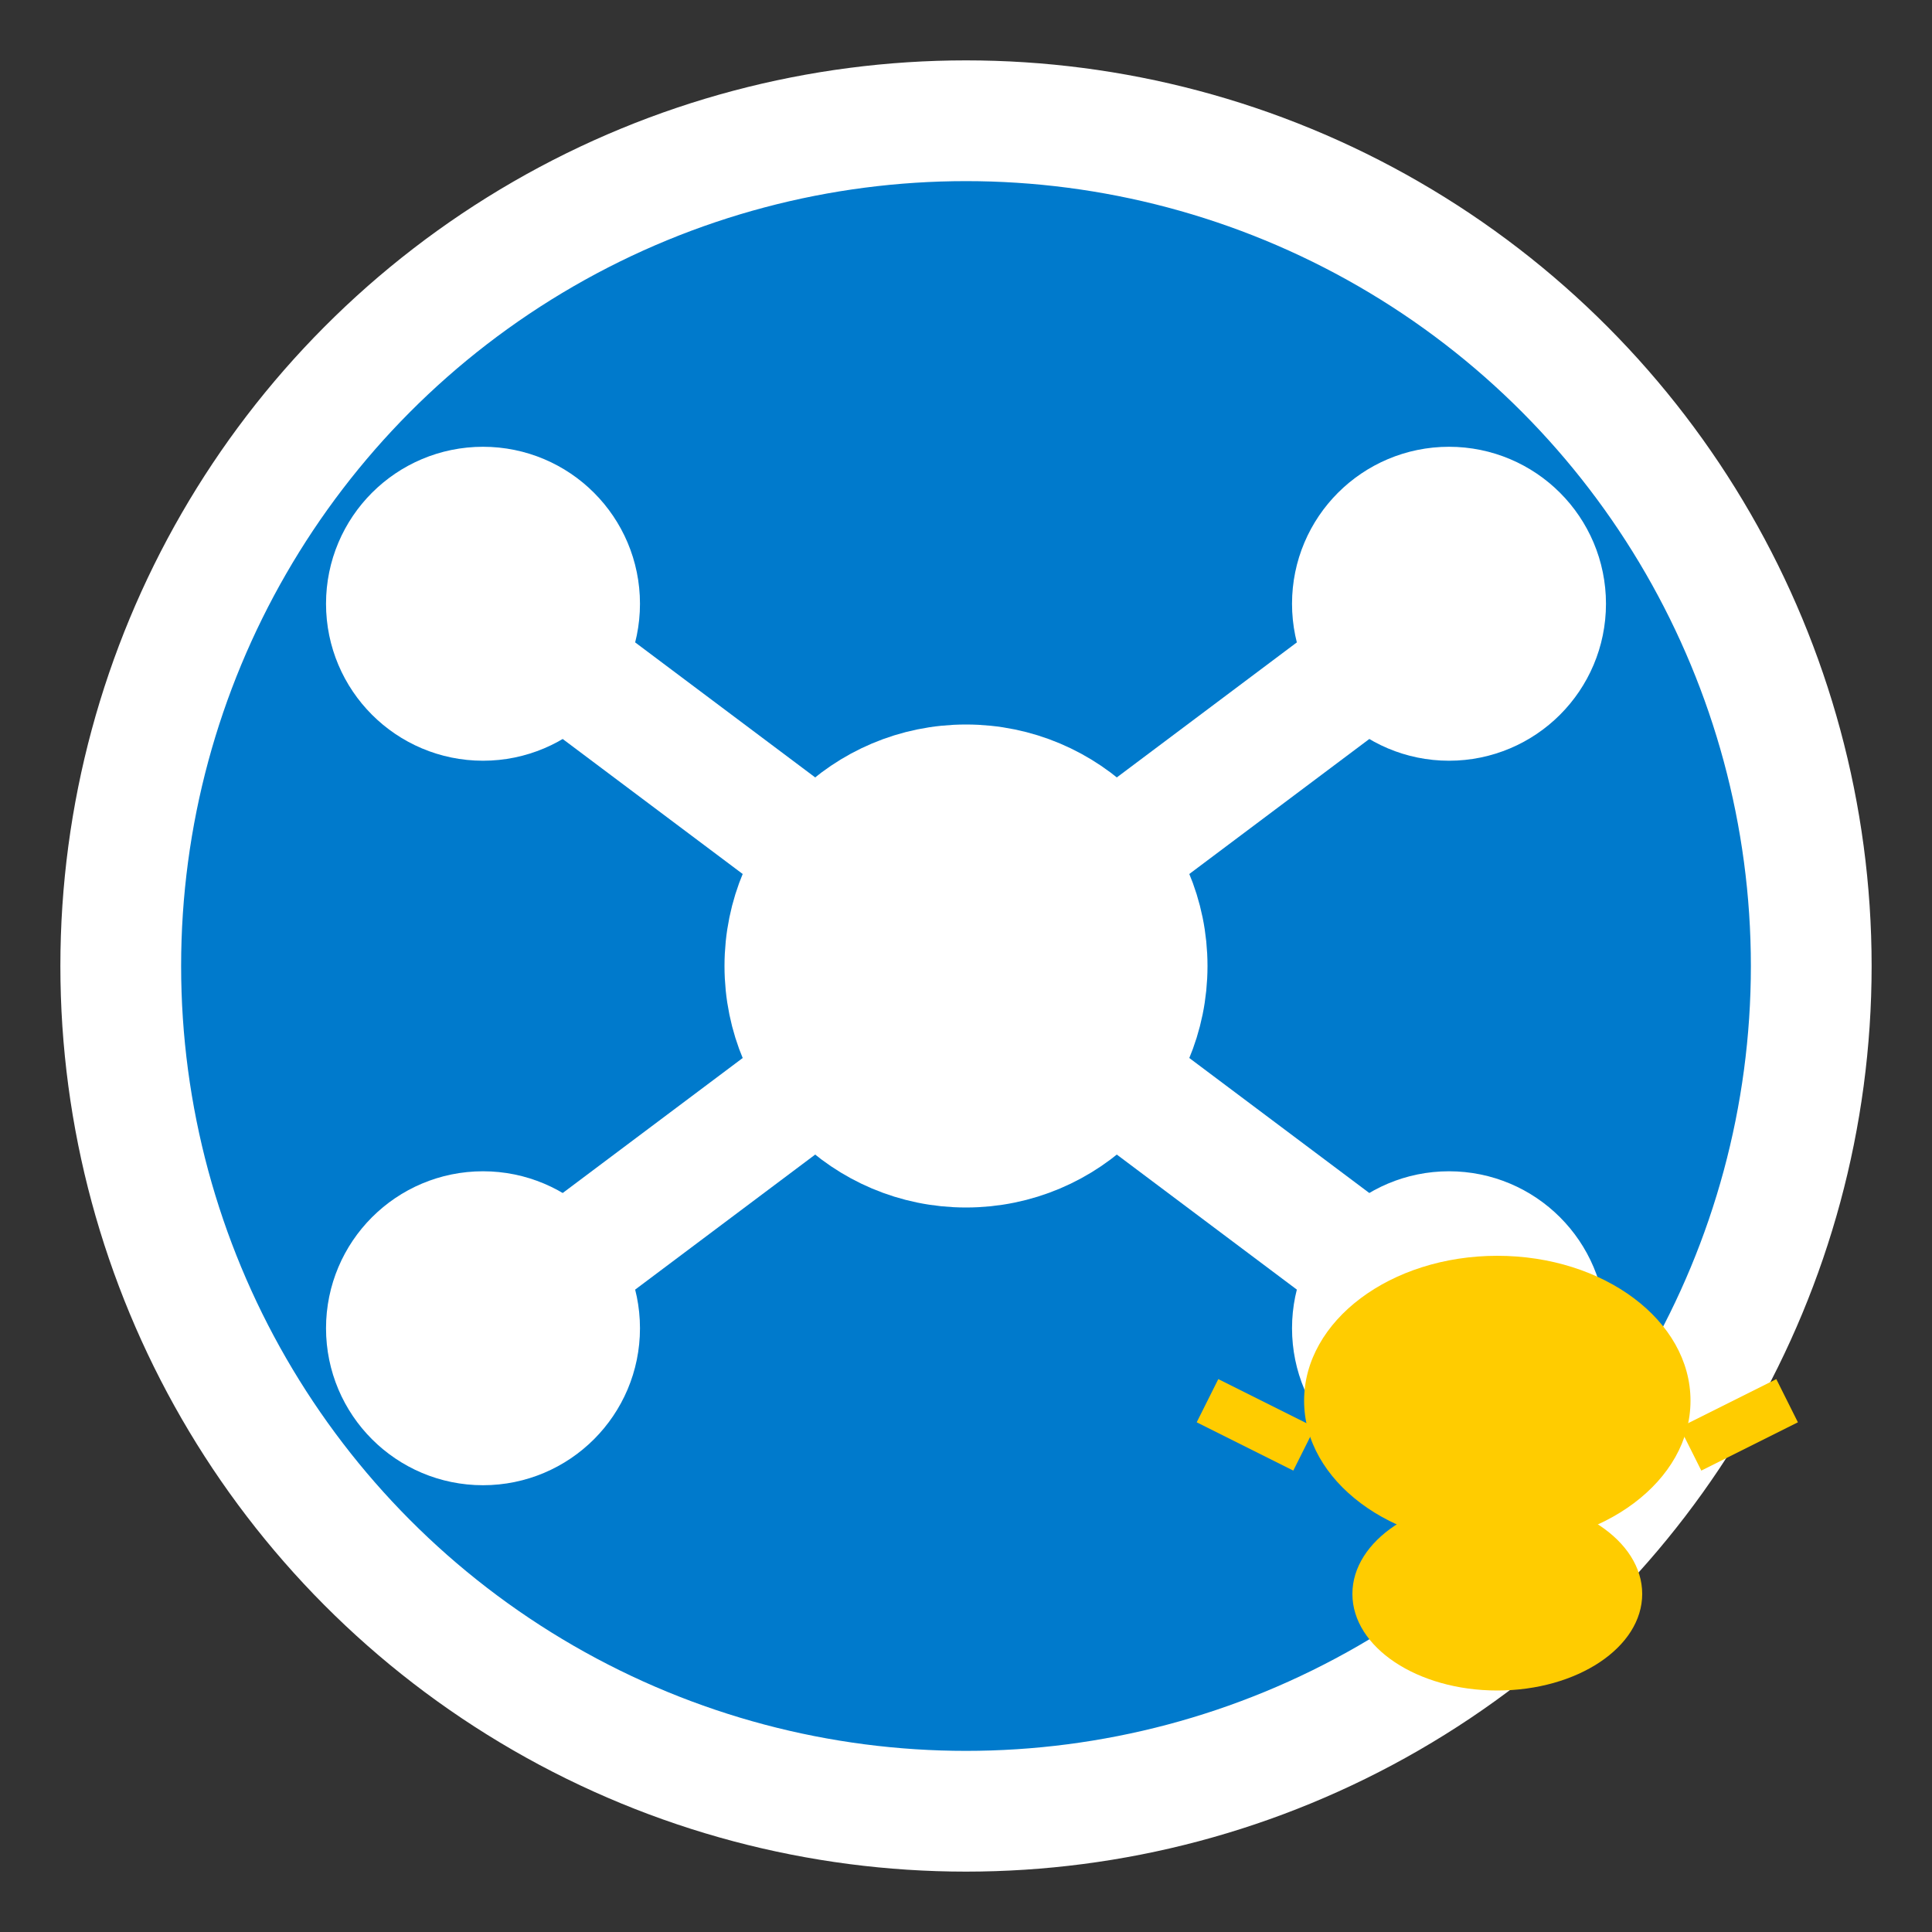<?xml version="1.0" encoding="UTF-8"?>
<svg width="16" height="16" viewBox="0 0 16 16" xmlns="http://www.w3.org/2000/svg">
  <rect x="0" y="0" width="16" height="16" fill="#333333" stroke="none"/>
  <g fill="none" fill-rule="evenodd">
    <!-- Background circle -->
    <circle cx="8" cy="8" r="7" fill="#007ACC" stroke="#ffffff" stroke-width="1"/>
    
    <!-- AI brain/network pattern -->
    <g stroke="#ffffff" stroke-width="1" fill="none">
      <!-- Central node -->
      <circle cx="8" cy="8" r="1.5" fill="#ffffff"/>
      
      <!-- Connection lines -->
      <line x1="8" y1="8" x2="4" y2="5"/>
      <line x1="8" y1="8" x2="12" y2="5"/>
      <line x1="8" y1="8" x2="4" y2="11"/>
      <line x1="8" y1="8" x2="12" y2="11"/>
      
      <!-- Outer nodes -->
      <circle cx="4" cy="5" r="0.8" fill="#ffffff"/>
      <circle cx="12" cy="5" r="0.8" fill="#ffffff"/>
      <circle cx="4" cy="11" r="0.8" fill="#ffffff"/>
      <circle cx="12" cy="11" r="0.8" fill="#ffffff"/>
    </g>
    
    <!-- Debug symbol (small bug icon) -->
    <g transform="translate(10, 10) scale(0.8)">
      <ellipse cx="3" cy="2" rx="2" ry="1.5" fill="#ffcc00"/>
      <ellipse cx="3" cy="4" rx="1.5" ry="1" fill="#ffcc00"/>
      <line x1="1" y1="2.5" x2="0" y2="2" stroke="#ffcc00" stroke-width="0.5"/>
      <line x1="5" y1="2.5" x2="6" y2="2" stroke="#ffcc00" stroke-width="0.5"/>
    </g>
  </g>
</svg>
